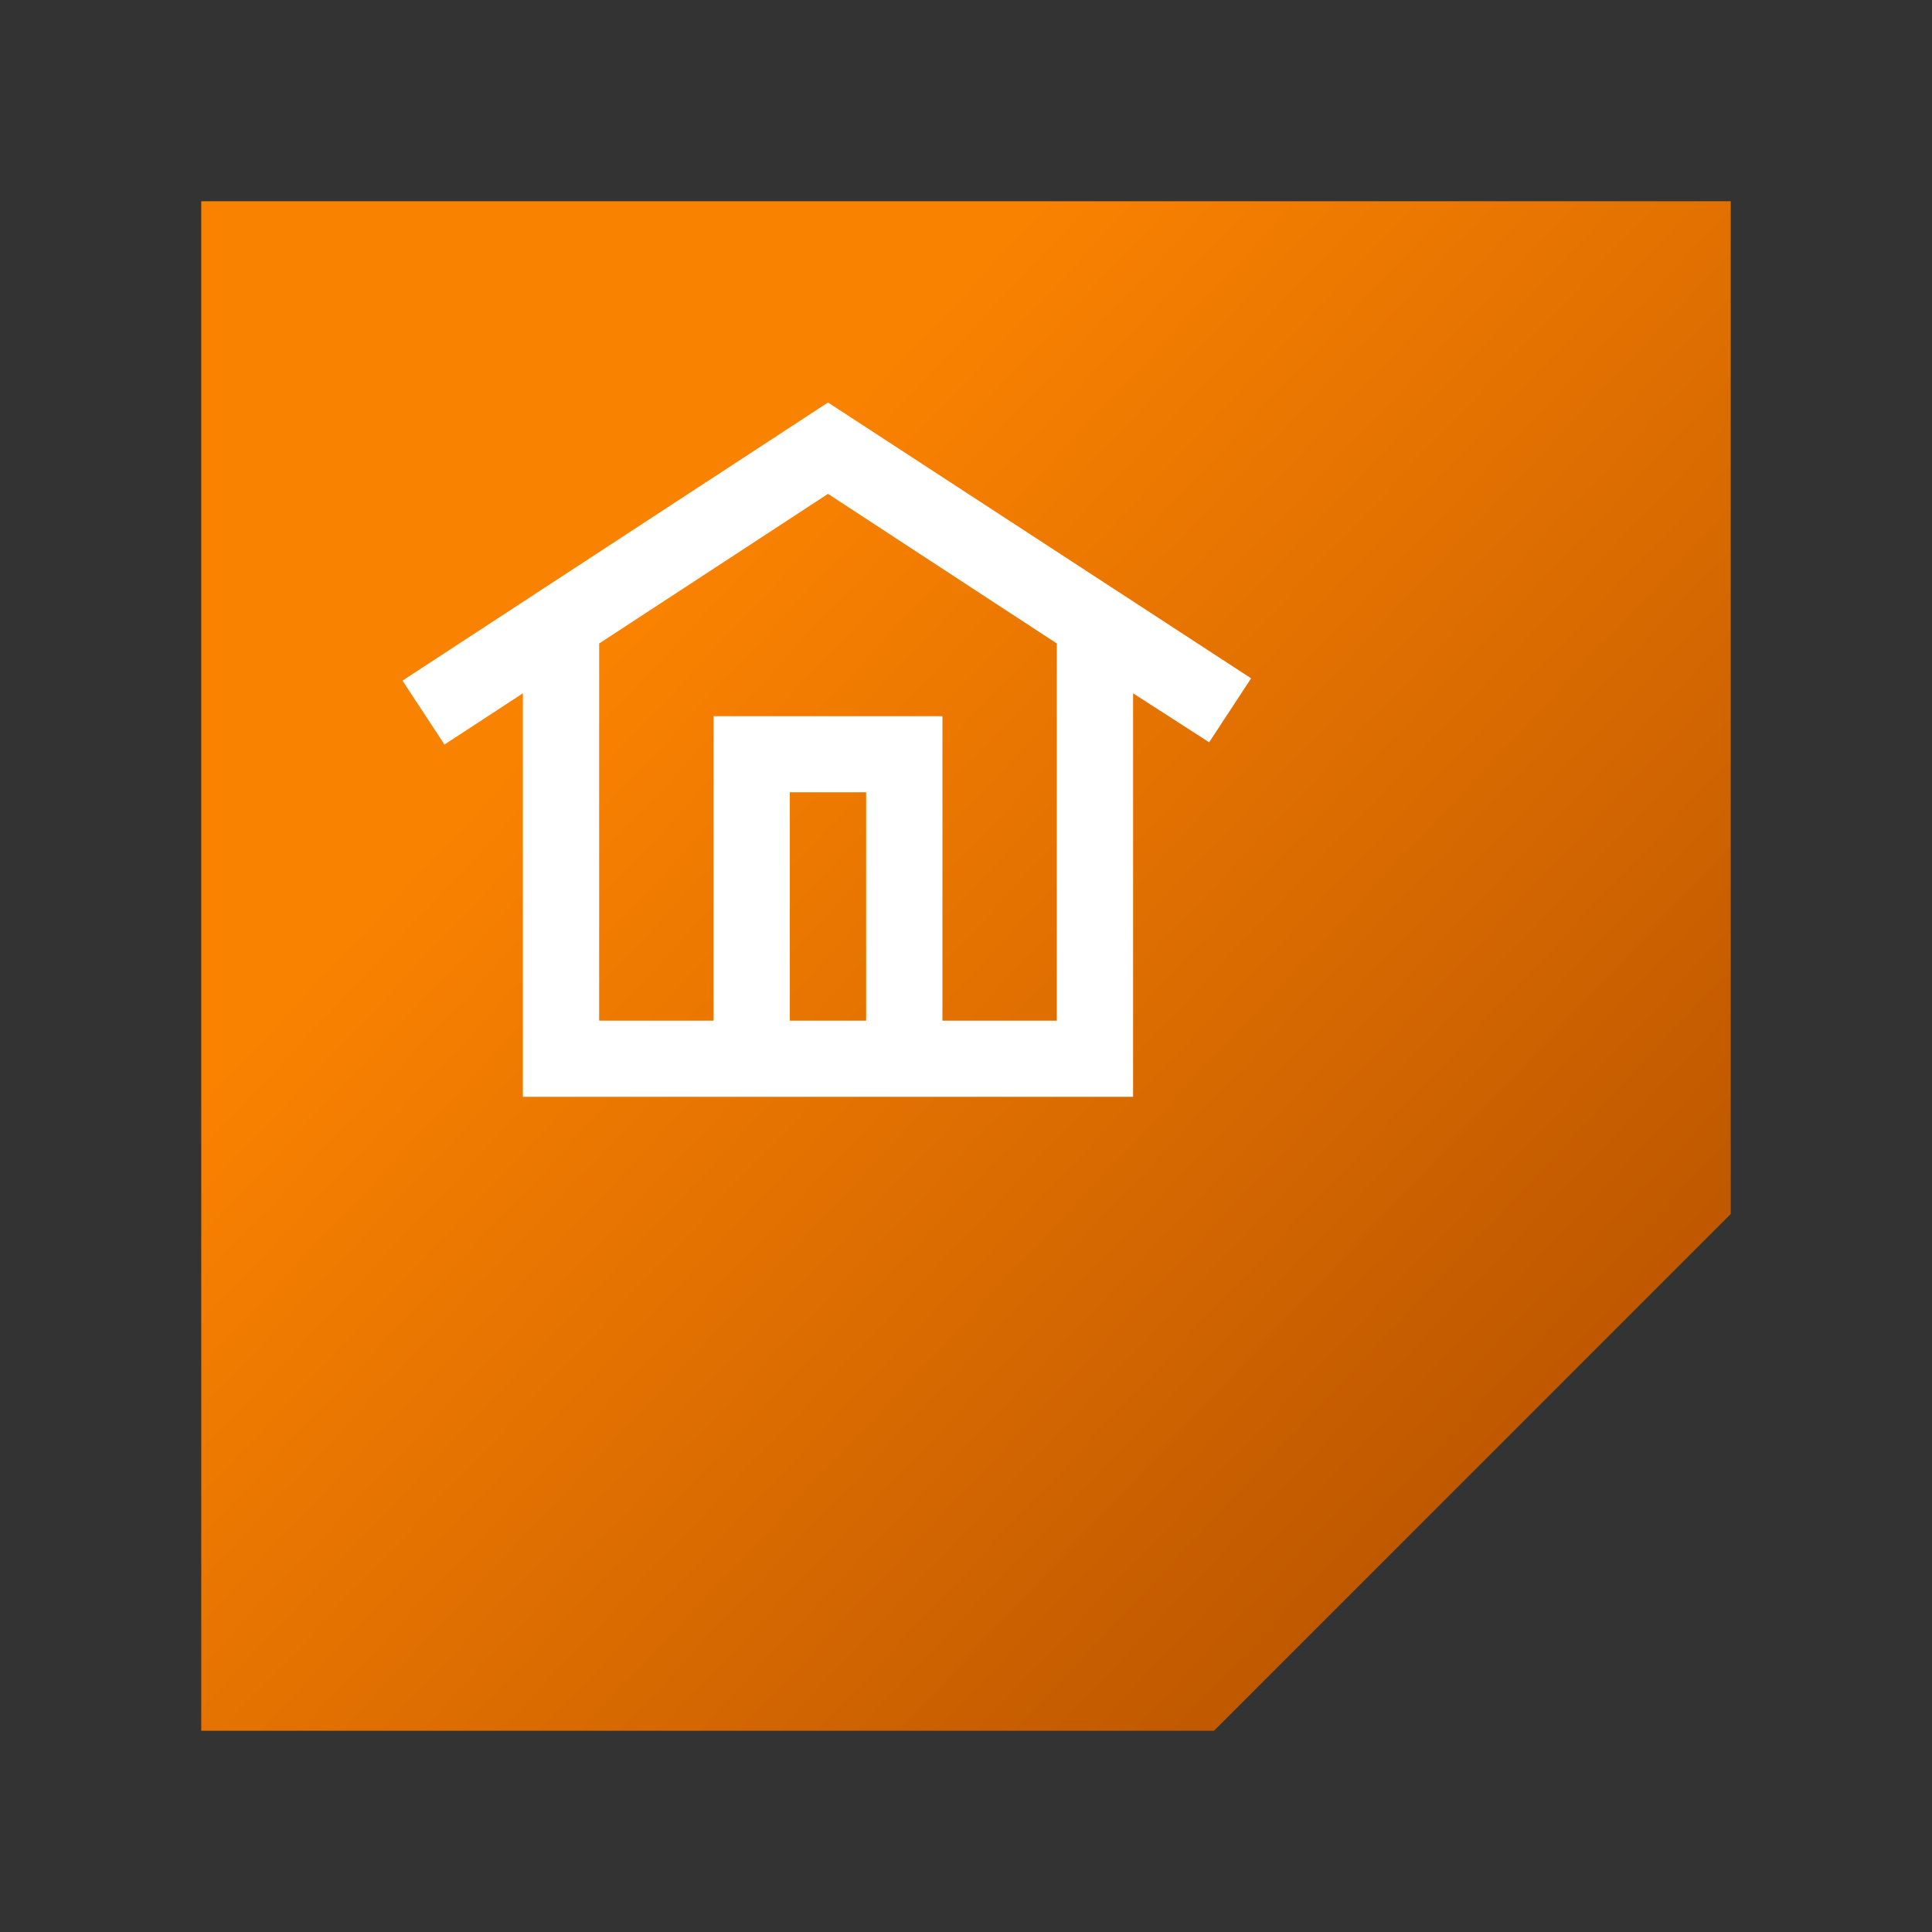 <!--
  ~  (c) 2018-2020 Cloudera, Inc. All rights reserved.
  ~
  ~    This code is provided to you pursuant to your written agreement with Cloudera, which may be the terms of the
  ~   Affero General Public License version 3 (AGPLv3), or pursuant to a written agreement with a third party authorized
  ~   to distribute this code.  If you do not have a written agreement with Cloudera or with an authorized and
  ~   properly licensed third party, you do not have any rights to this code.
  ~
  ~    If this code is provided to you under the terms of the AGPLv3:
  ~    (A) CLOUDERA PROVIDES THIS CODE TO YOU WITHOUT WARRANTIES OF ANY KIND;
  ~    (B) CLOUDERA DISCLAIMS ANY AND ALL EXPRESS AND IMPLIED WARRANTIES WITH RESPECT TO THIS CODE, INCLUDING BUT NOT
  ~        LIMITED TO IMPLIED WARRANTIES OF TITLE, NON-INFRINGEMENT, MERCHANTABILITY AND FITNESS FOR A PARTICULAR PURPOSE;
  ~    (C) CLOUDERA IS NOT LIABLE TO YOU, AND WILL NOT DEFEND, INDEMNIFY, OR HOLD YOU HARMLESS FOR ANY CLAIMS ARISING
  ~        FROM OR RELATED TO THE CODE; AND
  ~    (D) WITH RESPECT TO YOUR EXERCISE OF ANY RIGHTS GRANTED TO YOU FOR THE CODE, CLOUDERA IS NOT LIABLE FOR ANY
  ~        DIRECT, INDIRECT, INCIDENTAL, SPECIAL, EXEMPLARY, PUNITIVE OR CONSEQUENTIAL DAMAGES INCLUDING, BUT NOT LIMITED
  ~        TO, DAMAGES RELATED TO LOST REVENUE, LOST PROFITS, LOSS OF INCOME, LOSS OF BUSINESS ADVANTAGE OR
  ~        UNAVAILABILITY, OR LOSS OR CORRUPTION OF DATA.
  ~
  -->
<svg viewBox="0 0 192 192" xmlns="http://www.w3.org/2000/svg" width="1em" height="1em">
  <rect x="0" y="0" width="192" height="192" fill="#333333" stroke="none"/>
  <defs>
    <linearGradient x1="26.347%" y1="30.729%" x2="100%" y2="100%" id="ic-product-cdp-lg_svg__a">
      <stop stop-color="#FF8400" stop-opacity=".975" offset="0%"/>
      <stop stop-color="#AD4B00" offset="100%"/>
    </linearGradient>
  </defs>
  <g fill="none" fill-rule="evenodd">
    <path fill="url(#ic-product-cdp-lg_svg__a)" d="M20 20v152h100.645L172 120.645V20z"/>
    <path d="M82.286 40L40 67.638l4.17 6.355 7.793-5.092V109h60.643V68.901l7.558 4.865 4.17-6.355L82.285 40zM59.543 63.95l22.743-14.871 22.739 14.87v37.485H93.657V71.171H70.911v30.263H59.543V63.95zm18.949 37.484h7.584V78.737h-7.584v22.697z" fill="#FFF"/>
  </g>
</svg>
